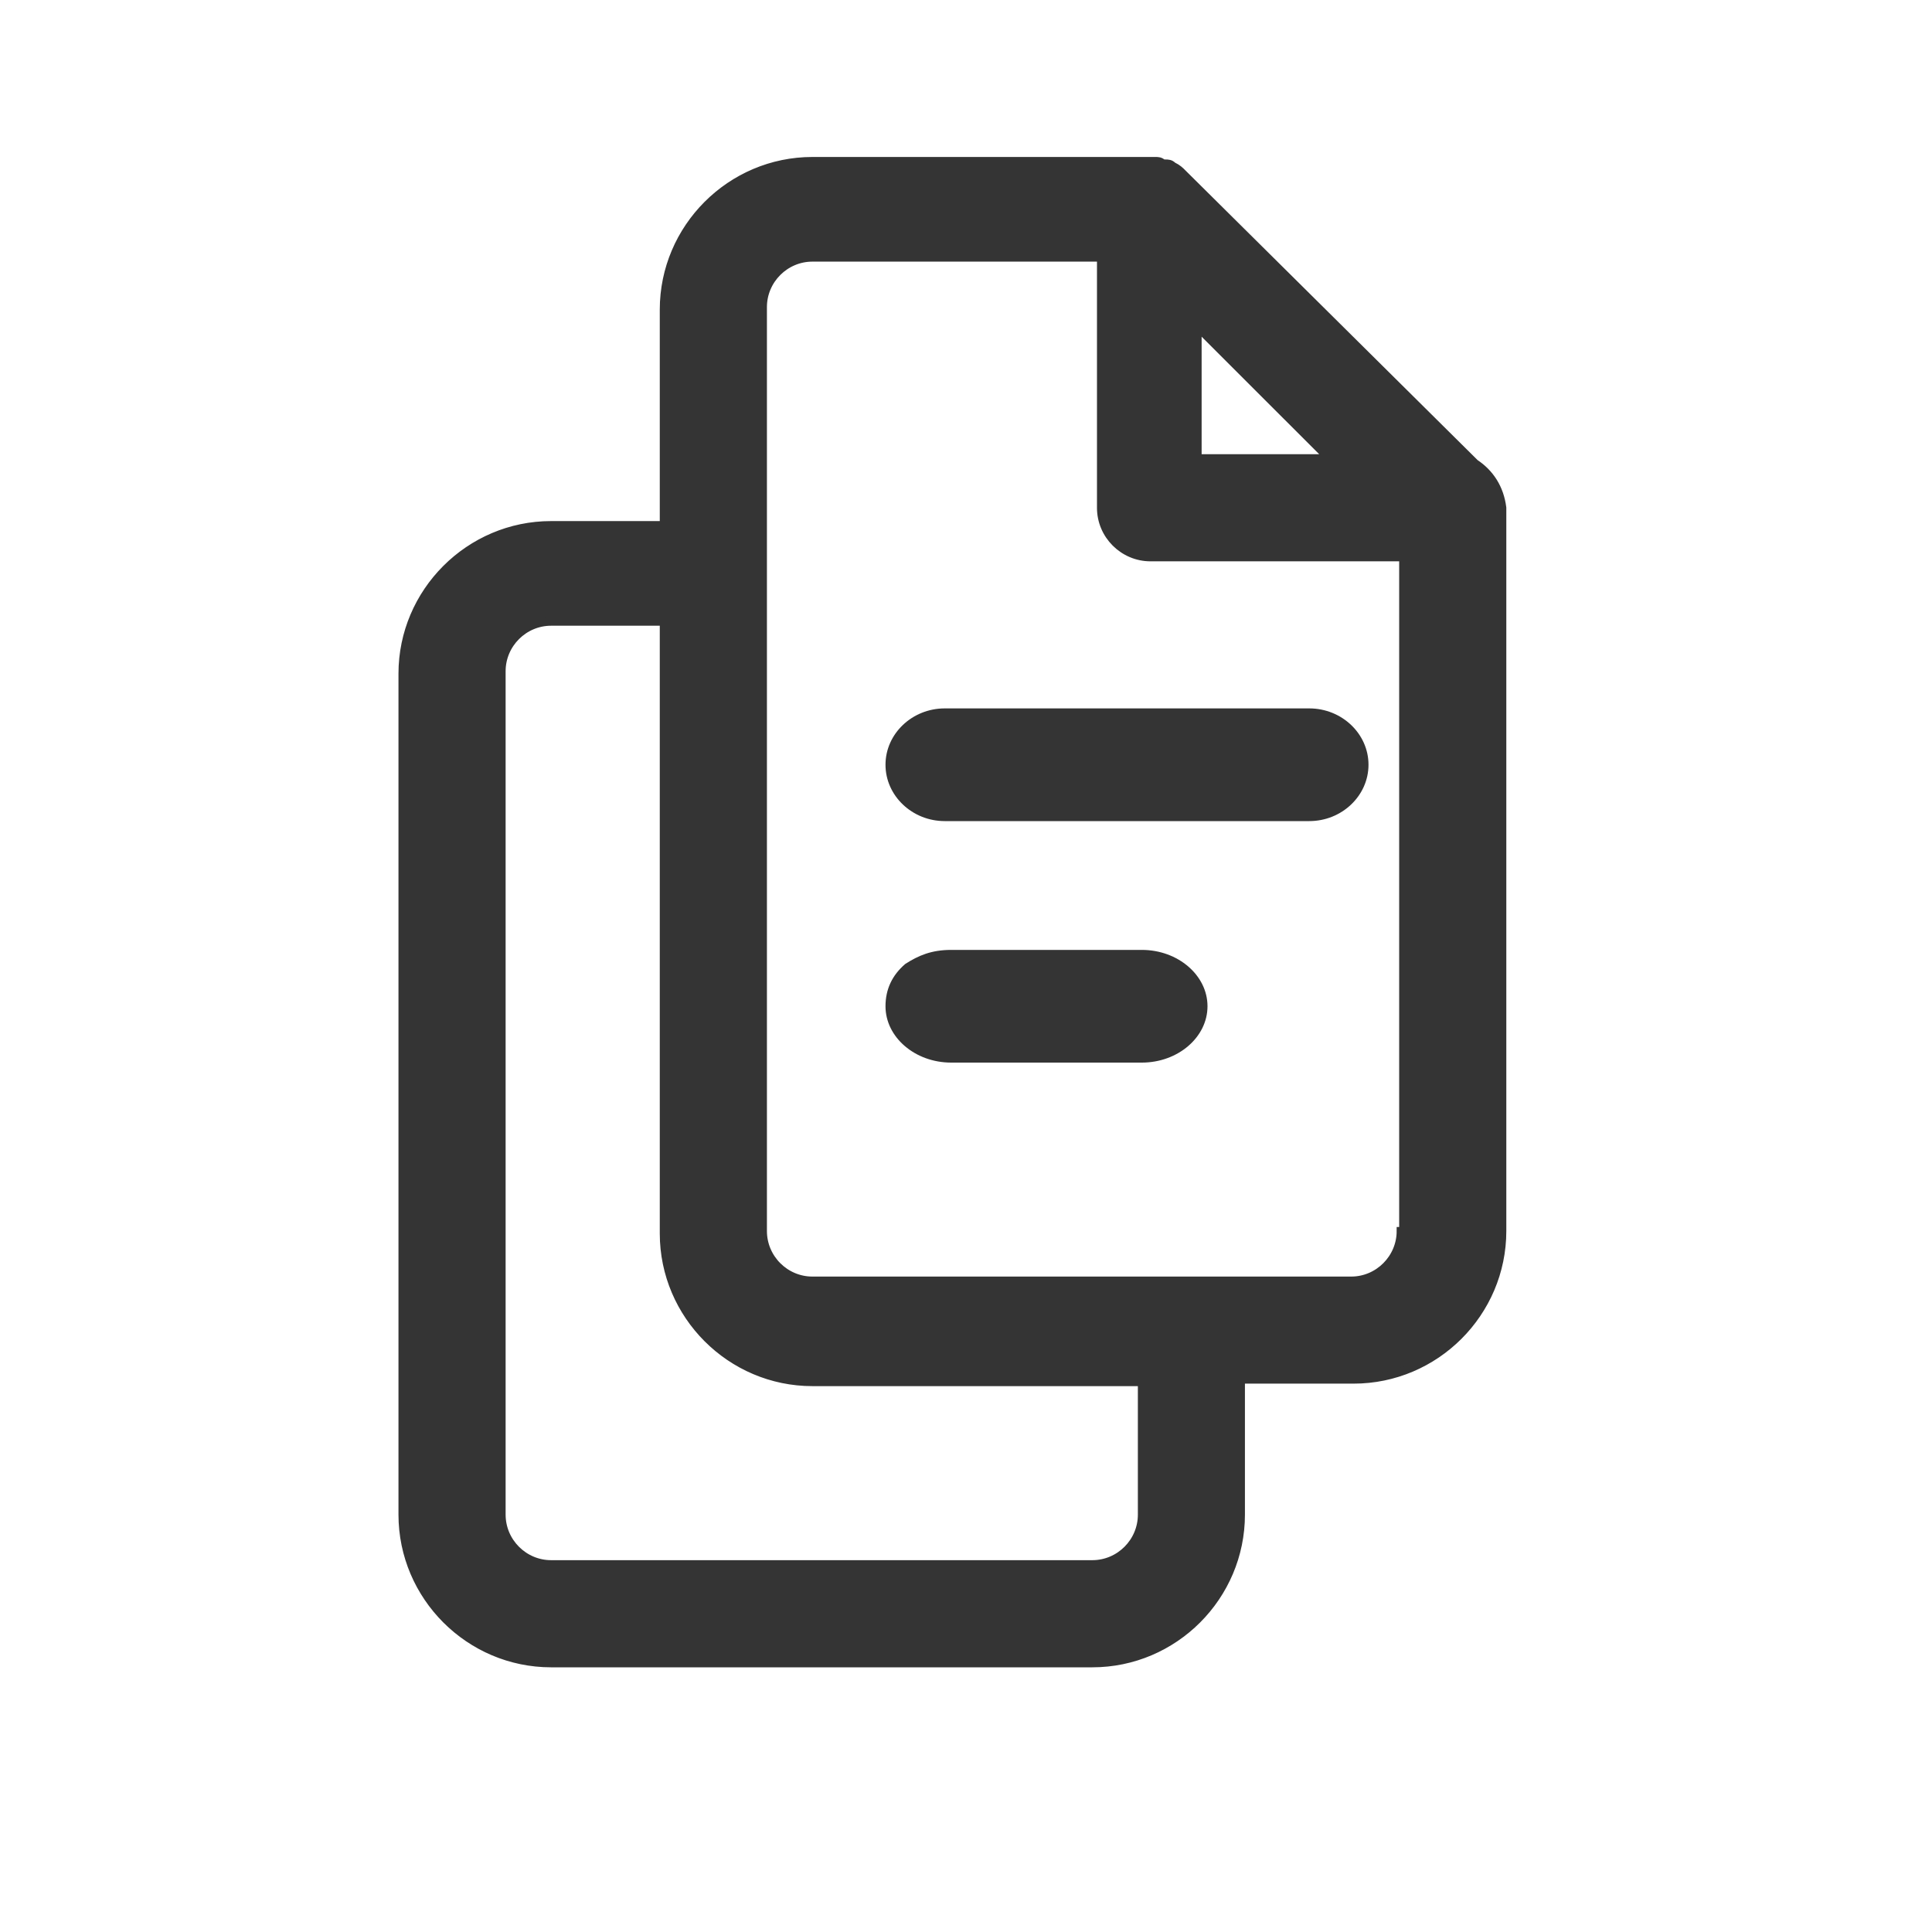 <svg width="24px" height="24px" viewBox="0 0 24 24" version="1.1" xmlns="http://www.w3.org/2000/svg" xmlns:xlink="http://www.w3.org/1999/xlink">
    <g  stroke="none" stroke-width="1" fill="none" fill-rule="evenodd">
        <g   transform="translate(-418, -116)">
            <g   transform="translate(230, 88)">
                <g   transform="translate(168, 19)">
                    <g  transform="translate(20, 9)">
                        <rect  x="0" y="0" width="24" height="24"></rect>
                        <g  transform="translate(5, 2)" fill="#343434" fill-rule="nonzero">
                            <g >
                                <path d="M13.323,3.754 L9.692,0.154 C9.662,0.123 9.631,0.092 9.569,0.062 C9.538,0.031 9.508,0.031 9.477,0.031 C9.477,0.031 9.477,0.031 9.446,0.031 C9.415,0 9.385,0 9.354,0 C9.323,0 9.262,0 9.231,0 L5.092,0 C4.077,0 3.246,0.831 3.246,1.846 L3.246,4.523 L1.846,4.523 C0.831,4.523 0,5.354 0,6.369 L0,16.815 C0,17.831 0.831,18.662 1.846,18.662 L8.569,18.662 C9.585,18.662 10.415,17.831 10.415,16.815 L10.415,15.138 L11.815,15.138 C12.831,15.138 13.662,14.308 13.662,13.292 L13.662,4.308 C13.631,4.062 13.508,3.877 13.323,3.754 Z M9.877,2.062 L11.508,3.692 L9.877,3.692 L9.877,2.062 Z M8.569,17.431 L1.846,17.431 C1.508,17.431 1.231,17.154 1.231,16.815 L1.231,6.338 C1.231,6 1.508,5.723 1.846,5.723 L3.246,5.723 L3.246,13.323 C3.246,14.338 4.077,15.169 5.092,15.169 L9.185,15.169 L9.185,16.815 C9.185,17.154 8.908,17.431 8.569,17.431 Z M12.4,13.292 C12.4,13.631 12.123,13.908 11.785,13.908 L5.092,13.908 C4.754,13.908 4.477,13.631 4.477,13.292 L4.477,1.815 C4.477,1.477 4.754,1.2 5.092,1.2 L8.677,1.2 L8.677,4.308 C8.677,4.646 8.954,4.923 9.292,4.923 L12.431,4.923 L12.431,13.292 L12.4,13.292 Z" id="Shape" stroke="#343434" stroke-width="0.1"></path>
                                <path d="M12,7.5 C12,7.885 11.669,8.2 11.264,8.2 L6.736,8.2 C6.331,8.2 6,7.885 6,7.5 C6,7.115 6.331,6.8 6.736,6.8 L11.264,6.8 C11.669,6.8 12,7.115 12,7.5 Z" id="Path"></path>
                                <path d="M10,10.5 C10,10.885 9.633,11.2 9.184,11.2 L6.816,11.2 C6.367,11.2 6,10.885 6,10.5 C6,10.29 6.082,10.115 6.245,9.975 C6.408,9.87 6.571,9.8 6.816,9.8 L9.184,9.8 C9.633,9.8 10,10.115 10,10.5 Z" id="Path"></path>
                            </g>
                        </g>
                    </g>
                </g>
            </g>
        </g>
    </g>
</svg>